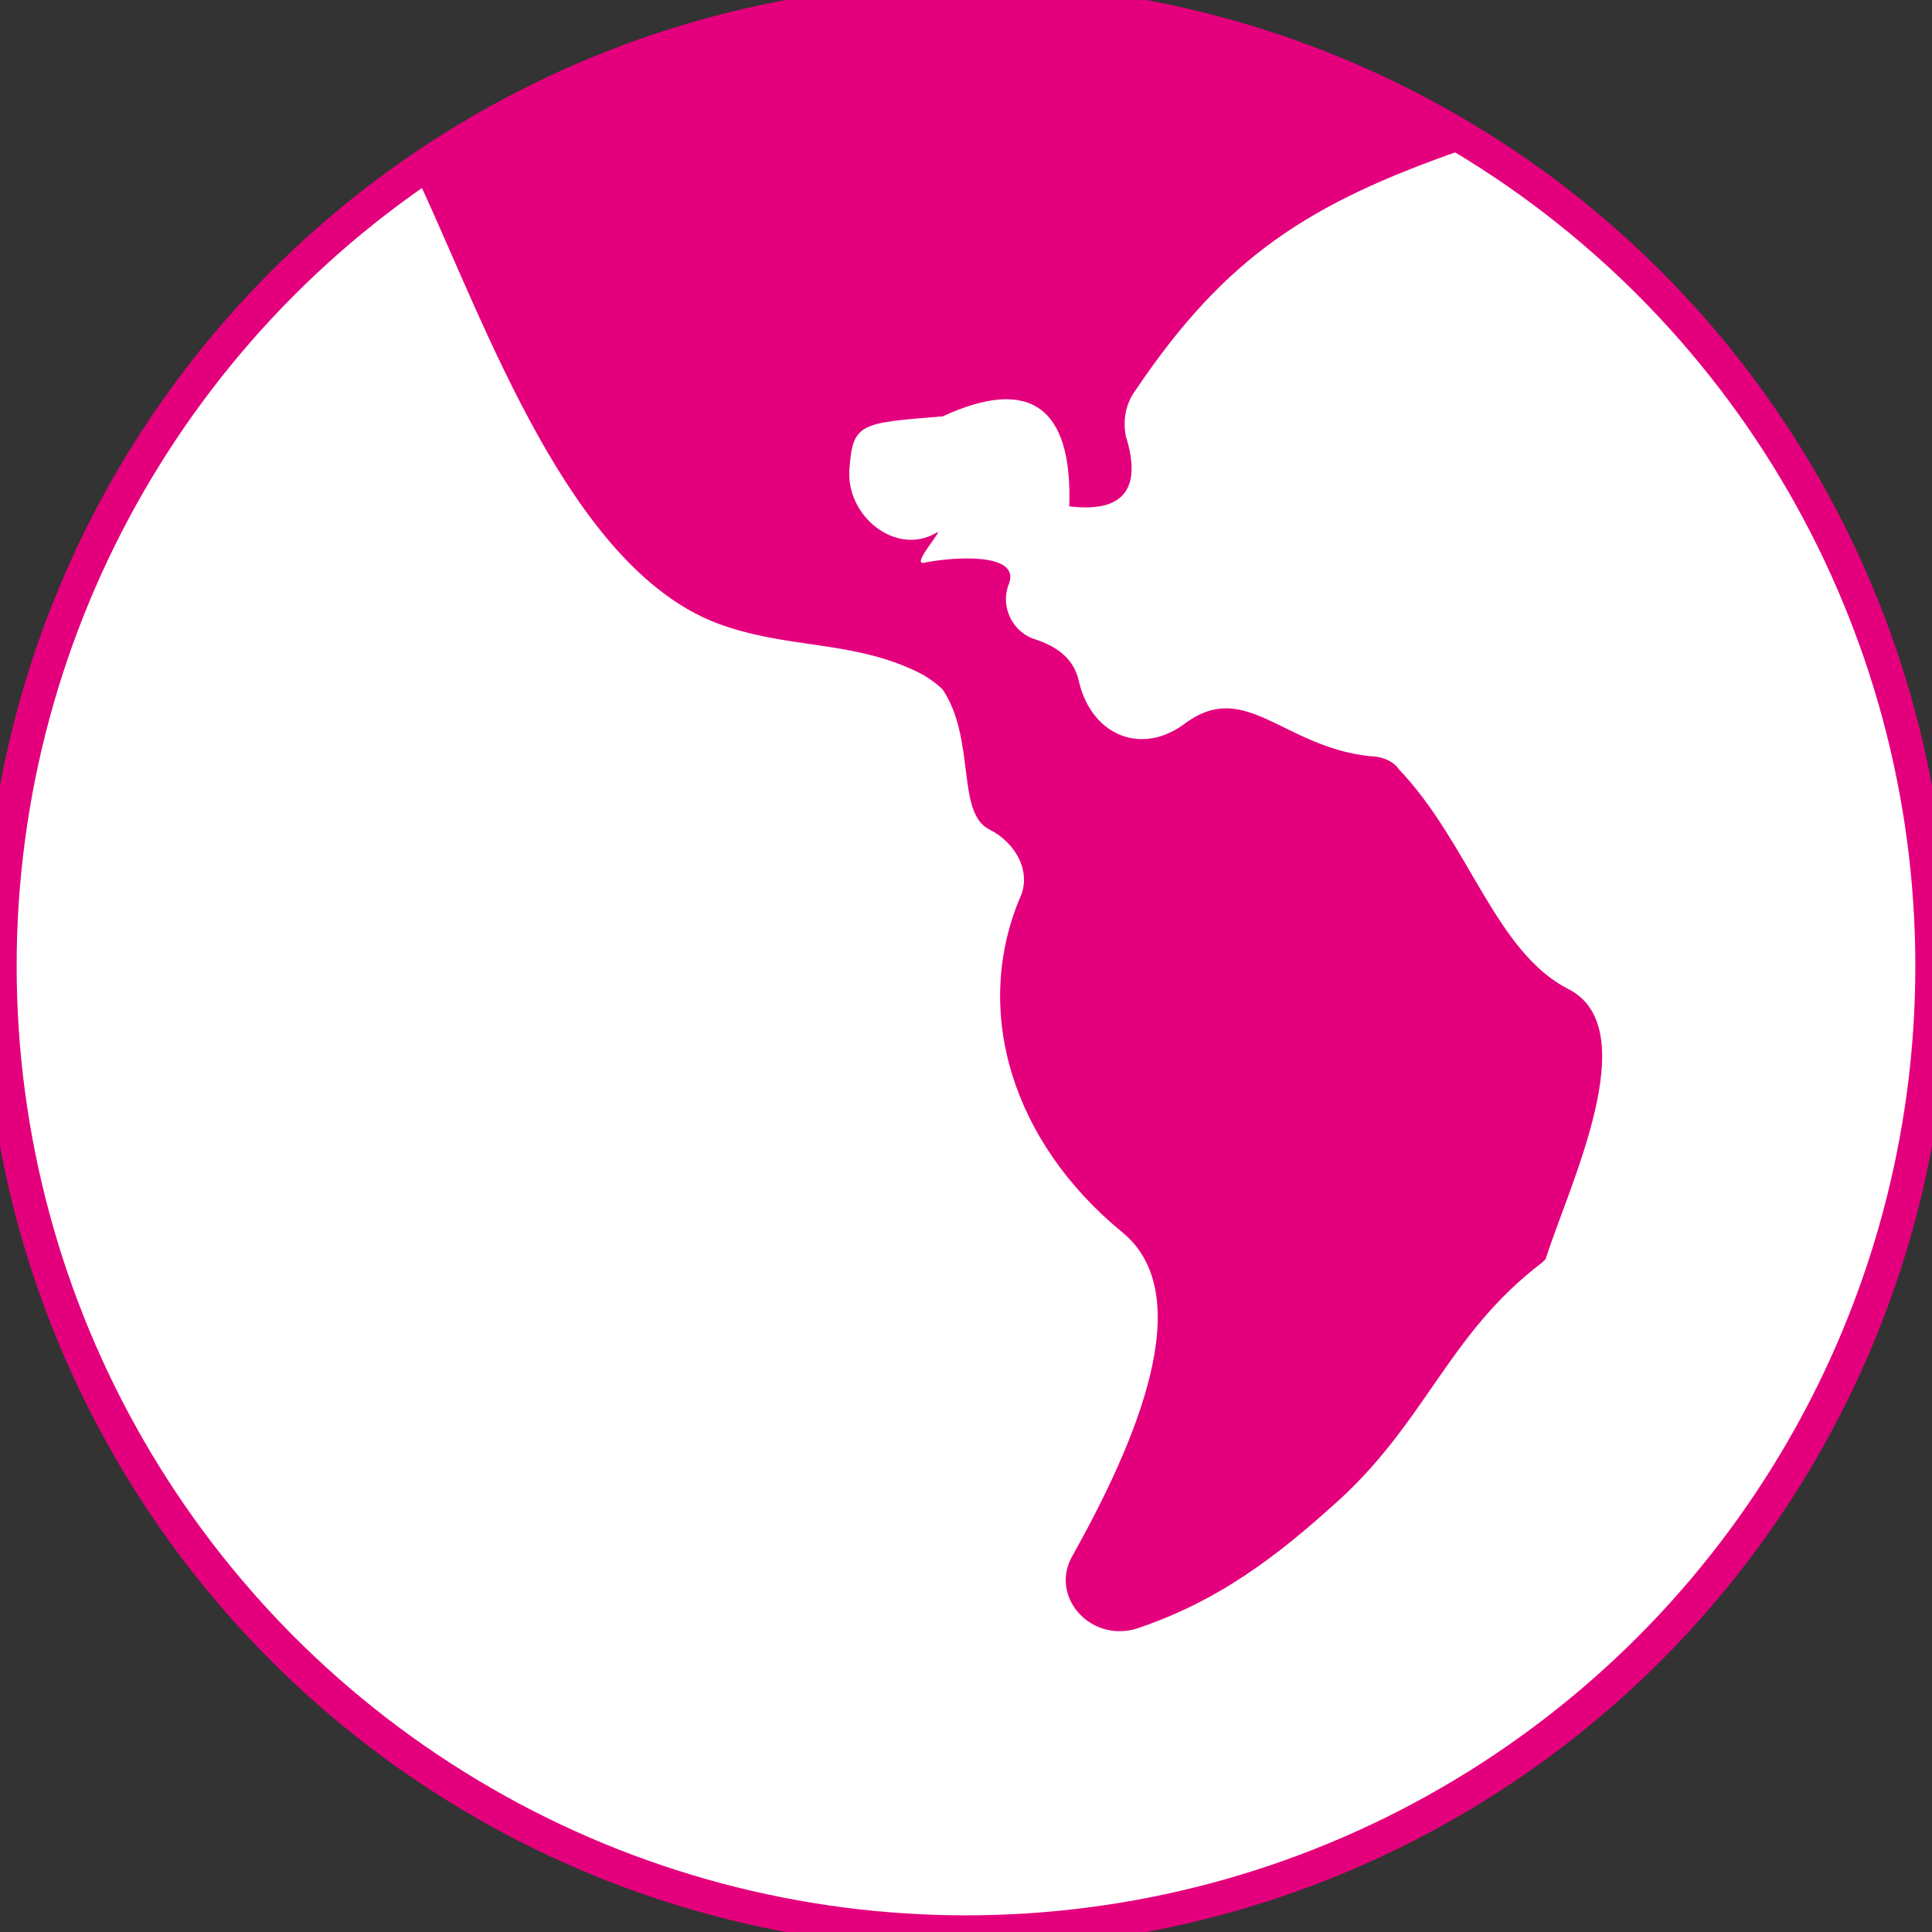 <?xml version="1.0" encoding="utf-8"?>
<!-- Generator: Adobe Illustrator 22.0.1, SVG Export Plug-In . SVG Version: 6.00 Build 0)  -->
<svg version="1.1" id="Capa_1" xmlns="http://www.w3.org/2000/svg" xmlns:xlink="http://www.w3.org/1999/xlink" x="0px" y="0px"
	 viewBox="0 0 58 58" style="enable-background:new 0 0 58 58;" xml:space="preserve">
<rect x="0" y="0" width="58" height="58" fill="#333333" stroke="none"/>
<style type="text/css">
	.st0{fill:#FFFFFF;stroke:#E4007D;stroke-miterlimit:10;}
	.st1{fill:#E4007D;}
</style>
<circle class="st0" cx="29" cy="29" r="29"/>
<path class="st1" d="M43.9,4.5c0.1,0,0.2-0.1,0.3-0.2C39.8,1.6,34.6,0,29,0c-6.1,0-11.8,1.9-16.5,5.2c0,0.1,0.1,0.2,0.1,0.3
	c2,4.3,4.5,11.5,8.9,13.2c2.1,0.8,4.1,0.5,6.1,1.5c0.2,0.1,0.5,0.3,0.7,0.5c1,1.5,0.4,3.7,1.4,4.2c0.8,0.4,1.3,1.3,0.9,2.1
	c-1.4,3.4-0.2,7.3,3.1,10c2.3,1.9,0.4,6.3-1.5,9.7c-0.7,1.2,0.5,2.6,1.9,2.2c2.1-0.7,3.8-1.8,5.8-3.6c2.9-2.5,3.5-5.2,6.4-7.4
	c0,0,0.1-0.1,0.1-0.1c0.7-2.2,3-6.9,0.7-8.1c-2.2-1.1-3-4.4-5.1-6.6c-0.2-0.3-0.6-0.4-0.9-0.4c-2.6-0.3-3.7-2.3-5.5-1
	c-1.3,1-2.8,0.4-3.2-1.2c-0.1-0.5-0.4-1-1.3-1.3c-0.7-0.2-1.1-1-0.8-1.7c0,0,0,0,0,0c0.3-0.9-1.6-0.8-2.6-0.6
	c-0.3,0,0.7-1.1,0.4-0.9c-1.2,0.7-2.7-0.5-2.6-1.9c0.1-1.4,0.3-1.4,2.8-1.6c2.6-1.2,3.9-0.3,3.8,2.7c1.6,0.2,2.2-0.5,1.7-2.1
	c-0.1-0.5,0-1,0.3-1.4C36.8,7.7,39.3,6.1,43.9,4.5z"/>
</svg>
